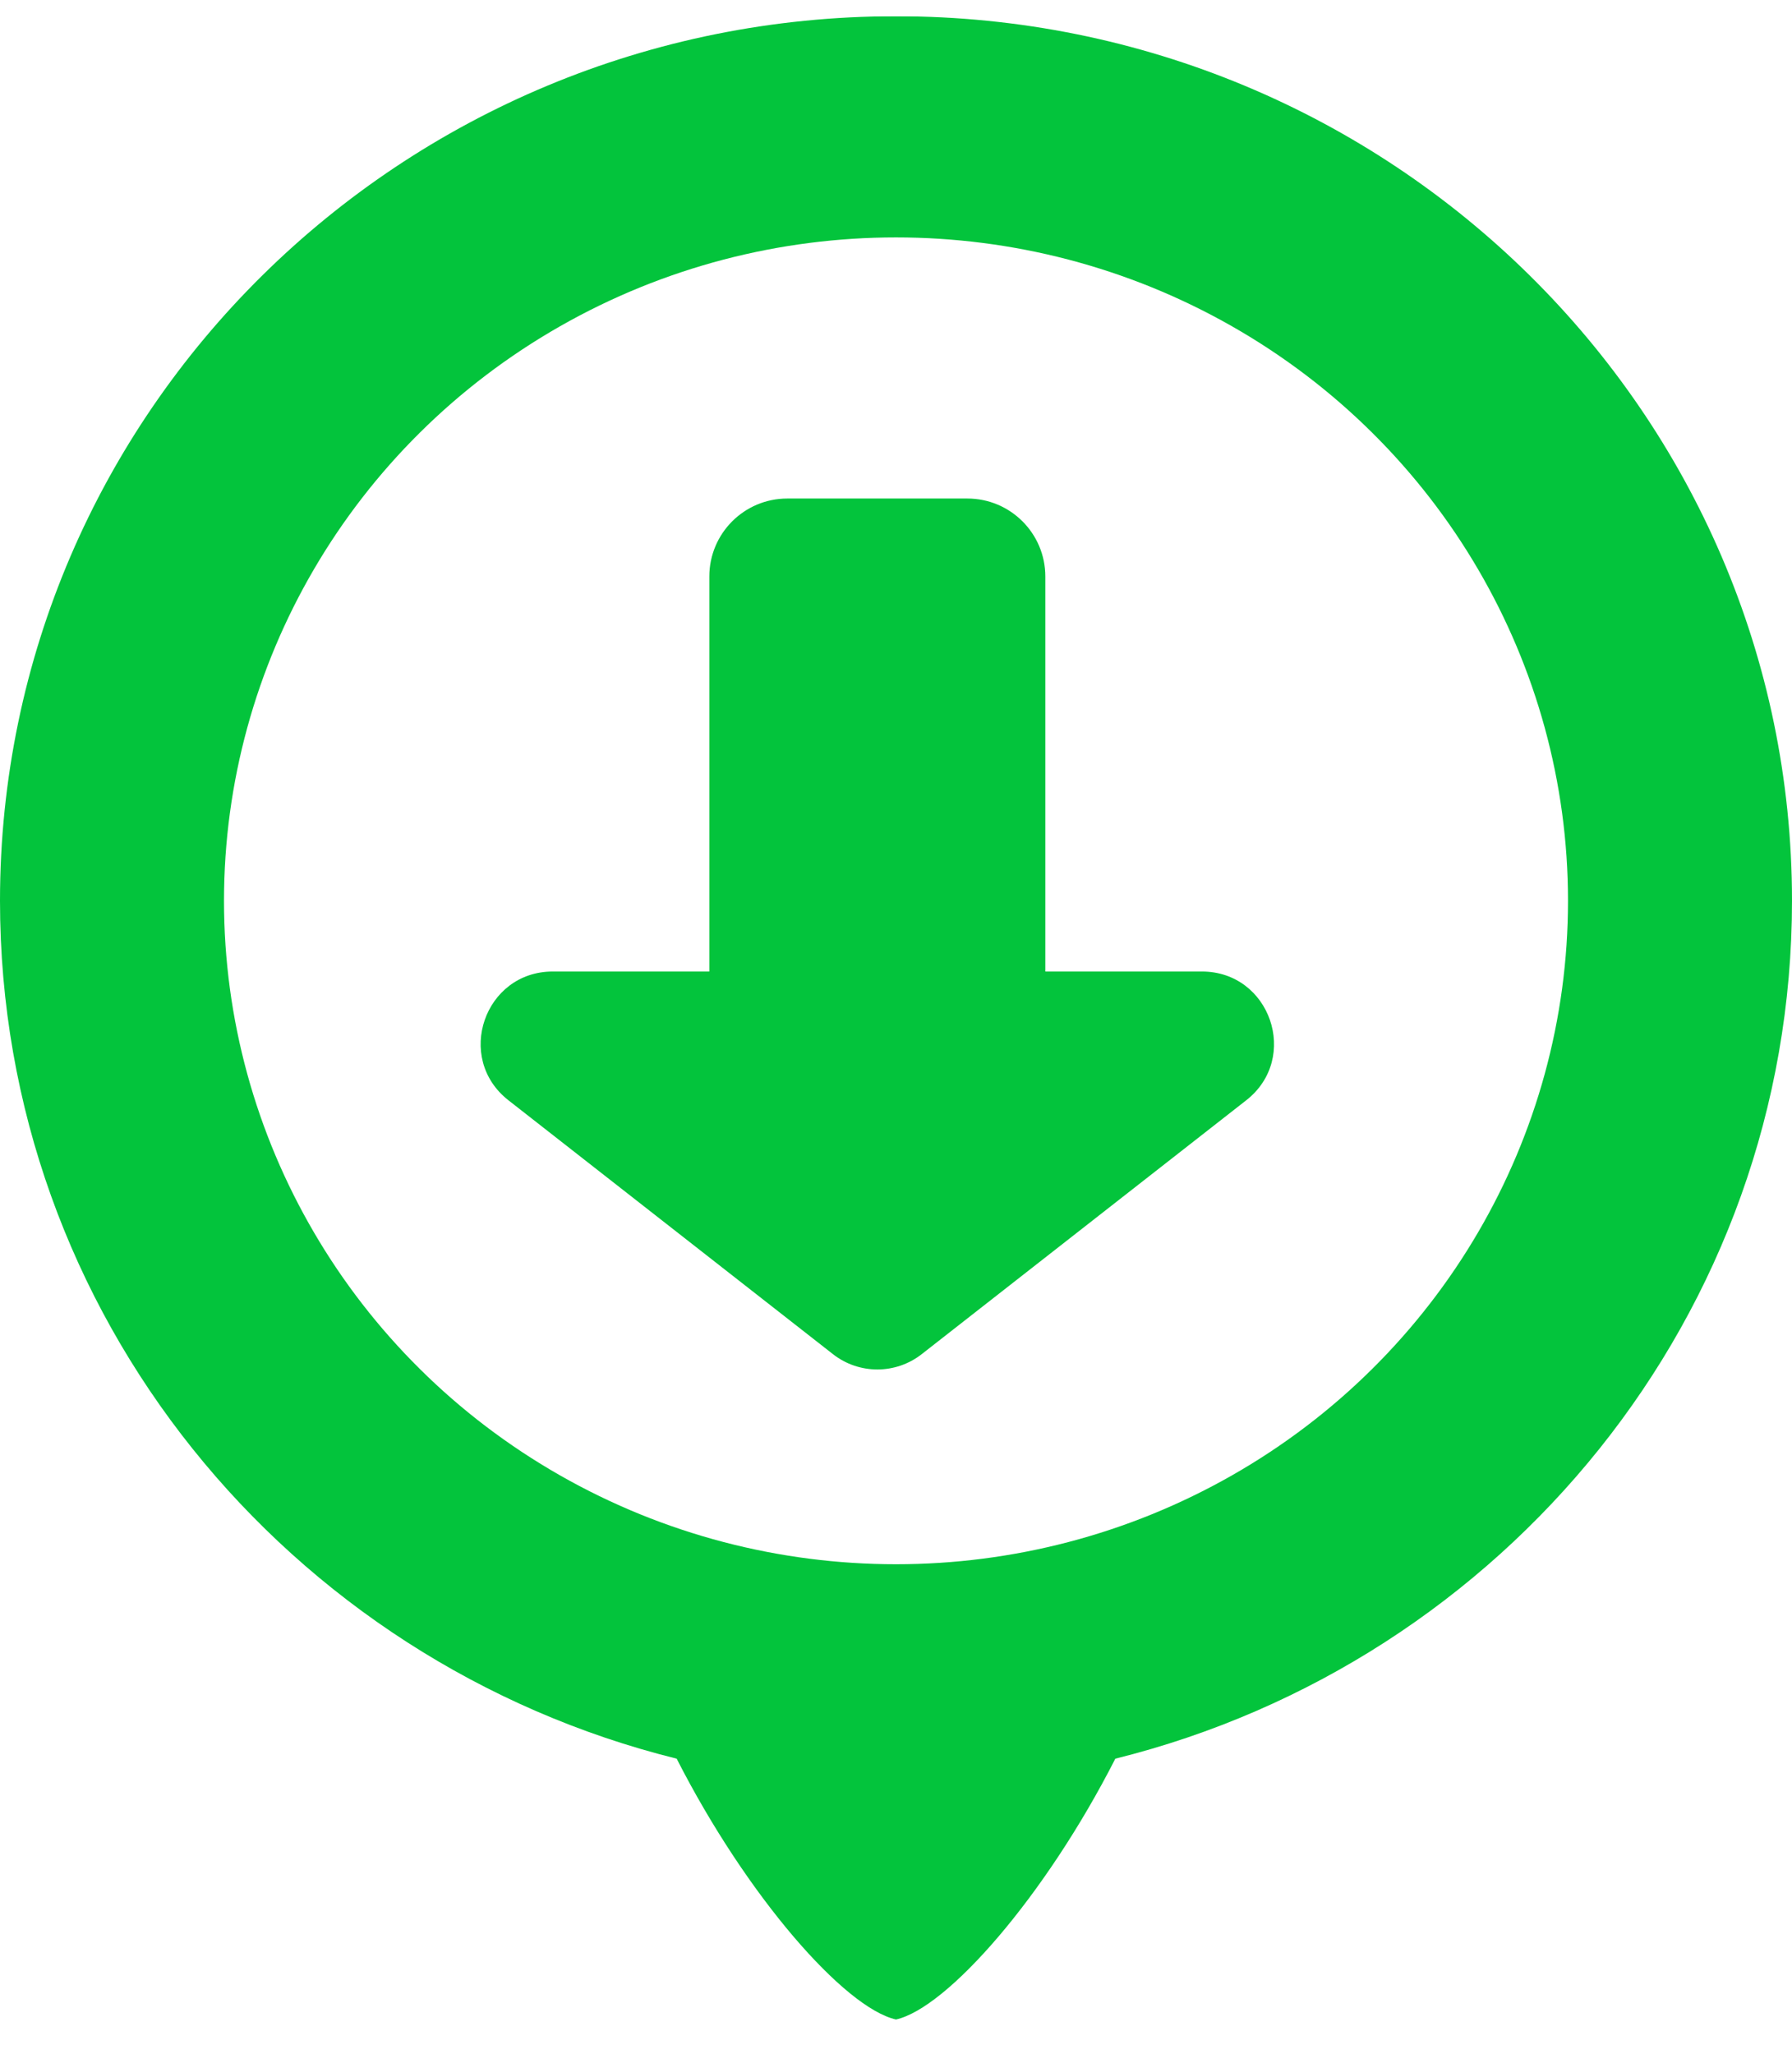 <svg width="48" height="55" viewBox="0 0 48 55" fill="none" xmlns="http://www.w3.org/2000/svg">
<g clip-path="url(#clip0_991_15932)">
<path d="M31.127 39.049C31.127 44.941 27.936 49.717 24 49.717C20.064 49.717 16.873 44.941 16.873 39.049C16.873 33.158 20.064 28.382 24 28.382C27.936 28.382 31.127 33.158 31.127 39.049Z" fill="#03C43C"/>
<g filter="url(#filter0_d_991_15932)">
<path fill-rule="evenodd" clip-rule="evenodd" d="M29.875 47.099C40.29 44.512 48 35.207 48 24.124C48 11.041 37.255 0.435 24 0.435C10.745 0.435 0 11.041 0 24.124C0 35.207 7.71 44.512 18.125 47.099C20.002 50.783 22.621 53.774 24 54.084C25.379 53.774 27.998 50.783 29.875 47.099Z" fill="#03C43C"/>
</g>
<ellipse cx="24" cy="24.125" rx="18" ry="17.767" fill="white"/>
<path fill-rule="evenodd" clip-rule="evenodd" d="M21.088 13.351C19.935 13.351 19 14.286 19 15.439V26.018H14.807C12.973 26.018 12.174 28.336 13.618 29.466L22.312 36.266C23.01 36.812 23.99 36.812 24.688 36.266L33.382 29.466C34.826 28.336 34.027 26.018 32.193 26.018H28V15.439C28 14.286 27.065 13.351 25.912 13.351H21.088Z" fill="#03C43C"/>
</g>
<defs>
<filter id="filter0_d_991_15932" x="-10" y="-9.565" width="68" height="73.649" filterUnits="userSpaceOnUse" color-interpolation-filters="sRGB">
<feFlood flood-opacity="0" result="BackgroundImageFix"/>
<feColorMatrix in="SourceAlpha" type="matrix" values="0 0 0 0 0 0 0 0 0 0 0 0 0 0 0 0 0 0 127 0" result="hardAlpha"/>
<feOffset/>
<feGaussianBlur stdDeviation="5"/>
<feComposite in2="hardAlpha" operator="out"/>
<feColorMatrix type="matrix" values="0 0 0 0 0.038 0 0 0 0 0.275 0 0 0 0 0.062 0 0 0 0.25 0"/>
<feBlend mode="normal" in2="BackgroundImageFix" result="effect1_dropShadow_991_15932"/>
<feBlend mode="normal" in="SourceGraphic" in2="effect1_dropShadow_991_15932" result="shape"/>
</filter>
<clipPath id="clip0_991_15932">
<rect width="48" height="54" fill="white" transform="translate(0 0.435)"/>
</clipPath>
</defs>
</svg>
